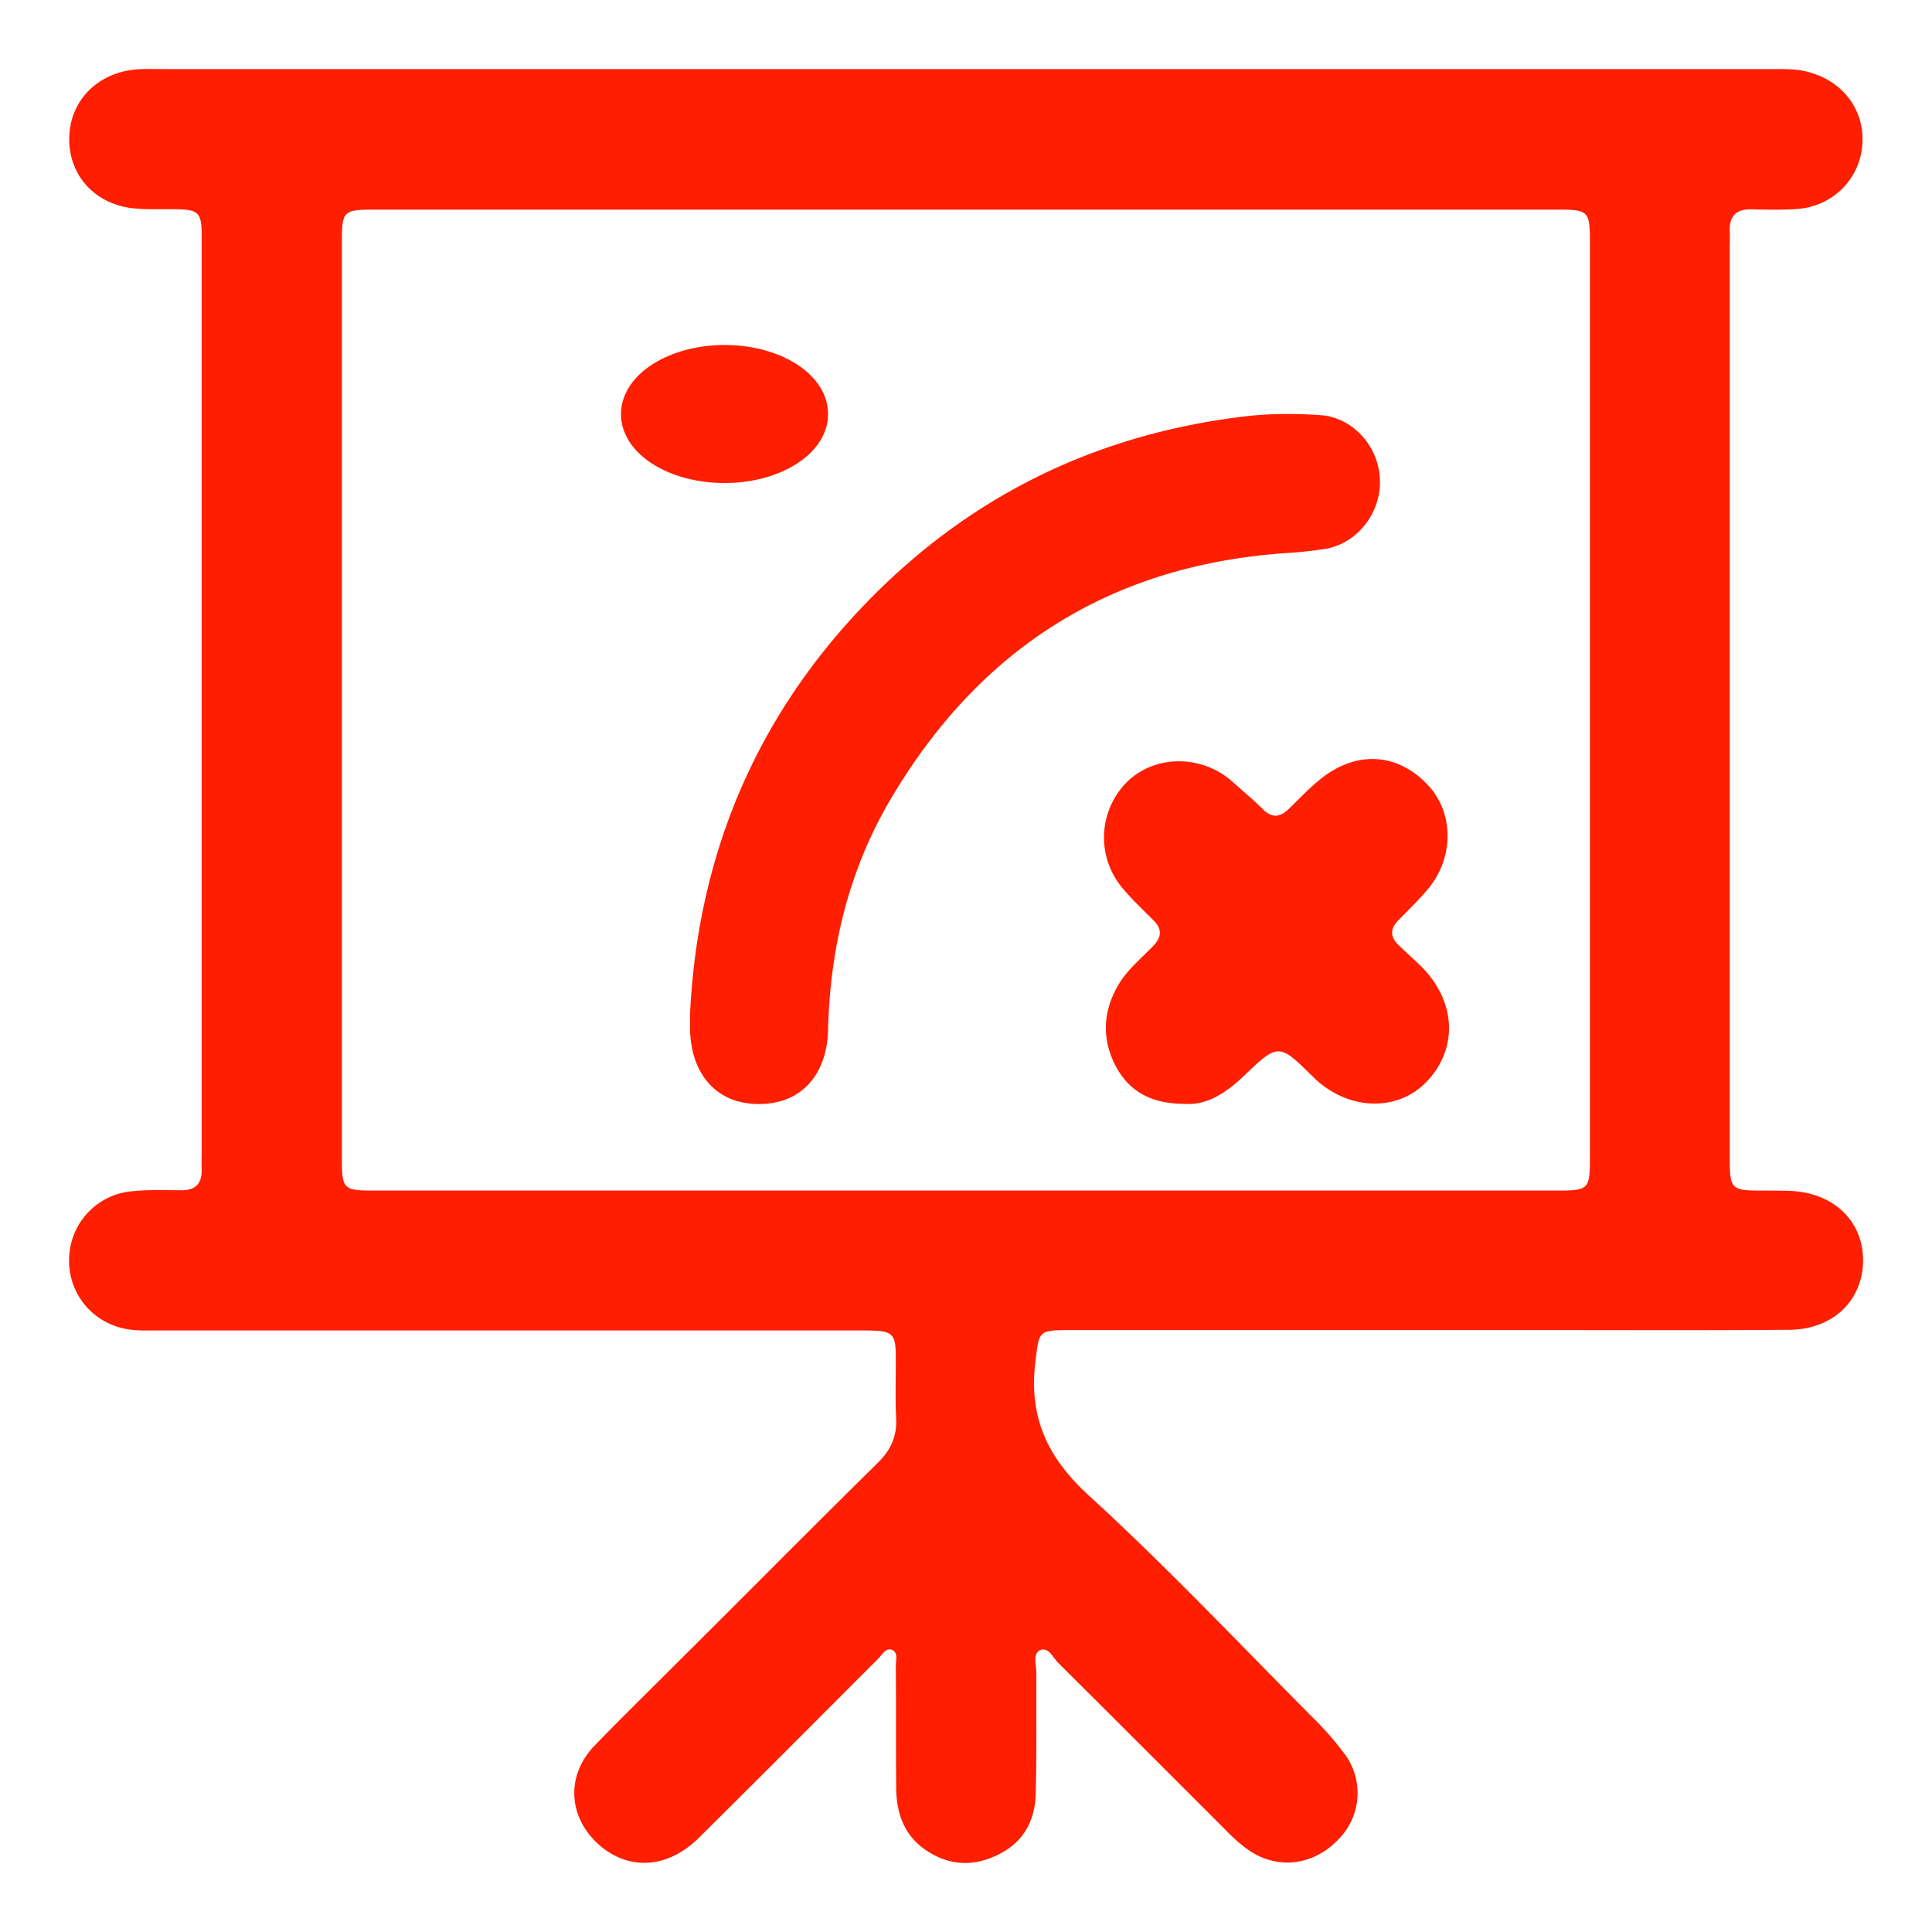<svg xmlns="http://www.w3.org/2000/svg" width="28" height="28" fill="none"><path fill="#FF1E00" d="M25.958 17.26c-.137-.005-.269-.005-.406-.005-.468 0-.483-.015-.483-.488V3.613c0-.087.005-.168 0-.254-.01-.224.087-.33.315-.325.219.005.442.01.66-.005.514-.036.91-.432.946-.93.04-.493-.275-.92-.772-1.052-.168-.05-.346-.046-.524-.046H2.38c-.137 0-.27-.005-.407.005-.574.051-.97.468-.97 1.011 0 .55.401.966.975 1.006.194.016.392.006.585.01.31.006.355.051.36.351v13.333c0 .076-.005.152 0 .228.006.214-.096.31-.304.305-.24 0-.478-.01-.712.015a.998.998 0 0 0-.904.945 1 1 0 0 0 .787 1.042c.148.036.305.03.453.03h10.314c.39.006.426.036.426.417 0 .29-.01.574.005.864.01.254-.076.447-.259.63-.97.955-1.93 1.926-2.896 2.886-.406.406-.818.808-1.22 1.224-.4.417-.385 1.001.036 1.403.427.406 1.011.391 1.474-.066.874-.864 1.737-1.733 2.606-2.602.056-.056.107-.162.198-.127.092.036.056.153.056.229.005.594 0 1.184.005 1.778.005.366.117.686.437.9.34.228.701.238 1.062.05.35-.177.513-.487.523-.868.016-.585.006-1.17.01-1.753 0-.112-.055-.28.051-.33.122-.057.188.106.27.187.818.813 1.63 1.626 2.444 2.44a2.1 2.1 0 0 0 .325.279c.421.28.935.208 1.29-.168a.95.95 0 0 0 .056-1.275 4.302 4.302 0 0 0-.401-.458c-1.082-1.087-2.134-2.205-3.262-3.236-.61-.554-.884-1.138-.788-1.946.056-.432.03-.463.468-.463h7.164c1.102 0 2.2.005 3.302-.005.62-.005 1.057-.421 1.062-1 .005-.565-.417-.981-1.042-1.012Zm-2.916-.488c0 .468-.015.483-.488.483H5.443c-.473 0-.488-.015-.488-.482V3.52c0-.467.015-.482.488-.482H22.554c.473 0 .488.015.488.482v13.252Z"/><path fill="#FF1E00" d="M10 14.704c.105-2.224.9-4.228 2.49-5.9 1.521-1.602 3.387-2.516 5.573-2.772.355-.04.715-.04 1.075-.015.46.03.84.442.86.924.026.472-.314.924-.77 1.01a5.83 5.83 0 0 1-.595.065c-2.55.176-4.456 1.396-5.742 3.595-.595 1.02-.86 2.134-.89 3.31-.015.672-.405 1.089-1.02 1.079-.596-.005-.971-.432-.981-1.095v-.2ZM17.172 15.998c-.475 0-.799-.17-1-.542-.207-.394-.19-.795.034-1.179.128-.22.33-.383.503-.564.134-.135.134-.254 0-.383-.146-.147-.297-.288-.43-.446a1.138 1.138 0 0 1 .06-1.557c.409-.395 1.085-.39 1.526.005.145.13.296.254.436.395.14.136.251.119.385-.011.168-.164.33-.338.515-.474.514-.372 1.089-.31 1.508.152.363.401.363 1.044-.017 1.495-.134.158-.28.3-.424.446-.123.124-.123.243 0 .361.1.096.206.192.307.288.52.502.57 1.19.112 1.681-.425.457-1.151.435-1.649-.05-.508-.503-.508-.503-1.028-.006-.251.237-.525.412-.838.389ZM10.503 7C9.664 7 9 6.56 9 6.002S9.664 5.004 10.497 5c.839 0 1.503.44 1.503.998.006.558-.664 1.002-1.497 1.002Z"/></svg>